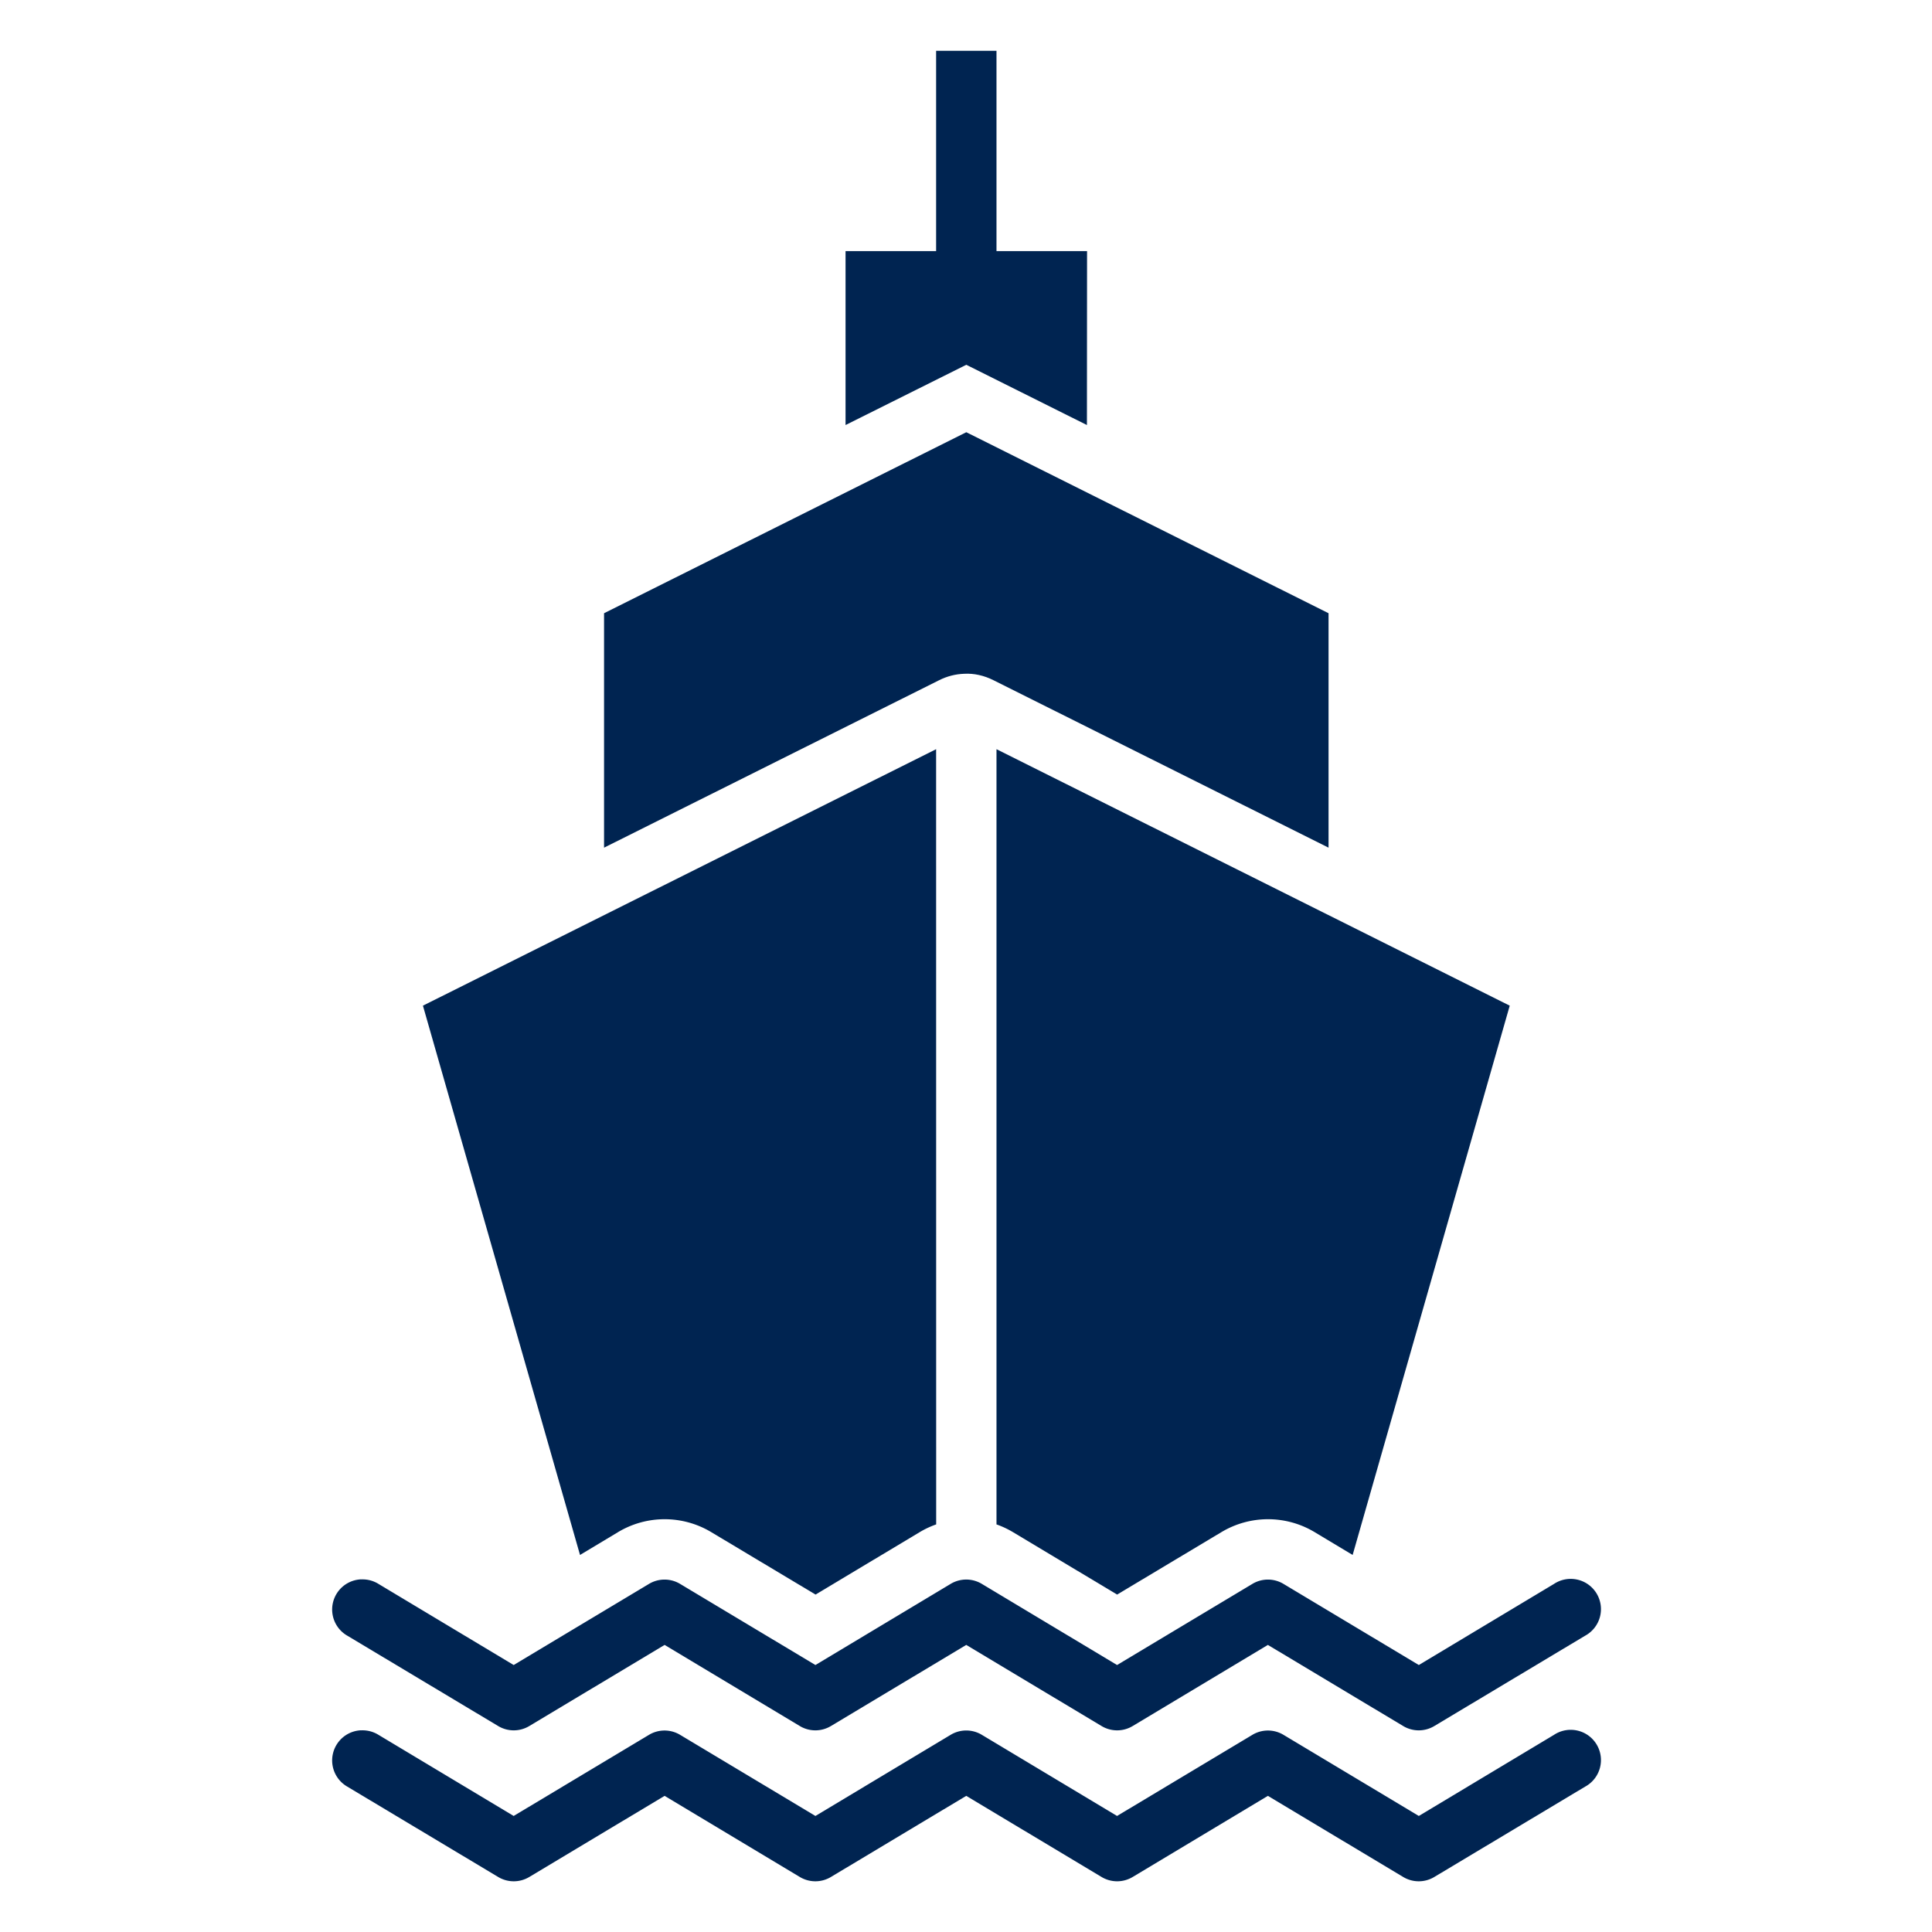 <svg fill="#002451" xmlns:dc="http://purl.org/dc/elements/1.1/" xmlns:cc="http://creativecommons.org/ns#" xmlns:rdf="http://www.w3.org/1999/02/22-rdf-syntax-ns#" xmlns:svg="http://www.w3.org/2000/svg" xmlns="http://www.w3.org/2000/svg" xmlns:sodipodi="http://sodipodi.sourceforge.net/DTD/sodipodi-0.dtd" xmlns:inkscape="http://www.inkscape.org/namespaces/inkscape" viewBox="0 0 32 32" version="1.1" x="0px" y="0px"><g transform="translate(0,-1020.362)"><path style="" d="m 15.505,1032.771 -8.5,4.248 2.602,9.098 0.631,-0.379 a 1.5,1.5 0 0 1 1.541,0 l 1.729,1.035 1.727,-1.035 a 1.5,1.5 0 0 1 0.271,-0.127 z m 1,0 0,12.84 a 1.5,1.5 0 0 1 0.271,0.127 l 1.727,1.035 1.729,-1.035 a 1.5,1.5 0 0 1 1.541,0 l 0.631,0.379 2.602,-9.098 z" fill="#002451" fill-rule="evenodd" stroke="none"></path><path style="" d="m 16.005,1027.521 -6,2.998 0,3.883 5.553,-2.775 c 0.128,-0.064 0.267,-0.1 0.41,-0.105 0.168,-0.01 0.334,0.03 0.484,0.105 l 5.553,2.775 0,-3.883 z" fill="#002451" fill-rule="evenodd" stroke="none"></path><path d="m 5.981,1046.521 a 0.5,0.5 0 0 0 -0.227,0.934 l 2.498,1.496 a 0.5,0.5 0 0 0 0.514,0 l 2.242,-1.344 2.24,1.344 a 0.5,0.5 0 0 0 0.514,0 l 2.242,-1.344 2.242,1.344 a 0.5,0.5 0 0 0 0.514,0 l 2.24,-1.344 2.242,1.344 a 0.5,0.5 0 0 0 0.514,0 l 2.498,-1.496 a 0.501,0.501 0 1 0 -0.514,-0.859 l -2.24,1.344 -2.242,-1.344 a 0.5,0.5 0 0 0 -0.514,0 l -2.242,1.344 -2.24,-1.344 a 0.5,0.5 0 0 0 -0.516,0 l -2.24,1.344 -2.242,-1.344 a 0.5,0.5 0 0 0 -0.514,0 l -2.242,1.344 -2.24,-1.344 a 0.5,0.5 0 0 0 -0.287,-0.074 z" style="color:#000000;font-style:normal;font-variant:normal;font-weight:normal;font-stretch:normal;font-size:medium;line-height:normal;font-family:sans-serif;text-indent:0;text-align:start;text-decoration:none;text-decoration-line:none;text-decoration-style:solid;text-decoration-color:#000000;letter-spacing:normal;word-spacing:normal;text-transform:none;direction:ltr;writing-mode:lr-tb;baseline-shift:baseline;text-anchor:start;white-space:normal;clip-rule:nonzero;display:inline;overflow:visible;visibility:visible;opacity:1;isolation:auto;mix-blend-mode:normal;color-interpolation:sRGB;color-interpolation-filters:linearRGB;solid-color:#000000;solid-opacity:1;fill:#002451;fill-opacity:1;fill-rule:evenodd;stroke:none;stroke-width:1;stroke-linecap:round;stroke-linejoin:round;stroke-miterlimit:4;stroke-dasharray:none;stroke-dashoffset:0;stroke-opacity:1;color-rendering:auto;image-rendering:auto;shape-rendering:auto;text-rendering:auto;enable-background:accumulate"></path><path d="m 5.981,1049.021 a 0.5,0.5 0 0 0 -0.227,0.934 l 2.498,1.496 a 0.5,0.5 0 0 0 0.514,0 l 2.242,-1.344 2.24,1.344 a 0.5,0.5 0 0 0 0.514,0 l 2.242,-1.344 2.242,1.344 a 0.5,0.5 0 0 0 0.514,0 l 2.24,-1.344 2.242,1.344 a 0.5,0.5 0 0 0 0.514,0 l 2.498,-1.496 a 0.501,0.501 0 1 0 -0.514,-0.859 l -2.24,1.344 -2.242,-1.344 a 0.5,0.5 0 0 0 -0.514,0 l -2.242,1.344 -2.24,-1.344 a 0.5,0.5 0 0 0 -0.516,0 l -2.24,1.344 -2.242,-1.344 a 0.5,0.5 0 0 0 -0.514,0 l -2.242,1.344 -2.24,-1.344 a 0.5,0.5 0 0 0 -0.287,-0.074 z" style="color:#000000;font-style:normal;font-variant:normal;font-weight:normal;font-stretch:normal;font-size:medium;line-height:normal;font-family:sans-serif;text-indent:0;text-align:start;text-decoration:none;text-decoration-line:none;text-decoration-style:solid;text-decoration-color:#000000;letter-spacing:normal;word-spacing:normal;text-transform:none;direction:ltr;writing-mode:lr-tb;baseline-shift:baseline;text-anchor:start;white-space:normal;clip-rule:nonzero;display:inline;overflow:visible;visibility:visible;opacity:1;isolation:auto;mix-blend-mode:normal;color-interpolation:sRGB;color-interpolation-filters:linearRGB;solid-color:#000000;solid-opacity:1;fill:#002451;fill-opacity:1;fill-rule:evenodd;stroke:none;stroke-width:1;stroke-linecap:round;stroke-linejoin:round;stroke-miterlimit:4;stroke-dasharray:none;stroke-dashoffset:0;stroke-opacity:1;color-rendering:auto;image-rendering:auto;shape-rendering:auto;text-rendering:auto;enable-background:accumulate"></path><path style="" d="m 15.505,1021.203 0,3.318 -1.5,0 0,2.881 c 0.666,-0.333 1.333,-0.666 2,-0.998 l 1.998,0.998 0.002,-2.881 -1.5,0 0,-3.318 z" fill="#002451" fill-rule="evenodd" stroke="none"></path></g></svg>